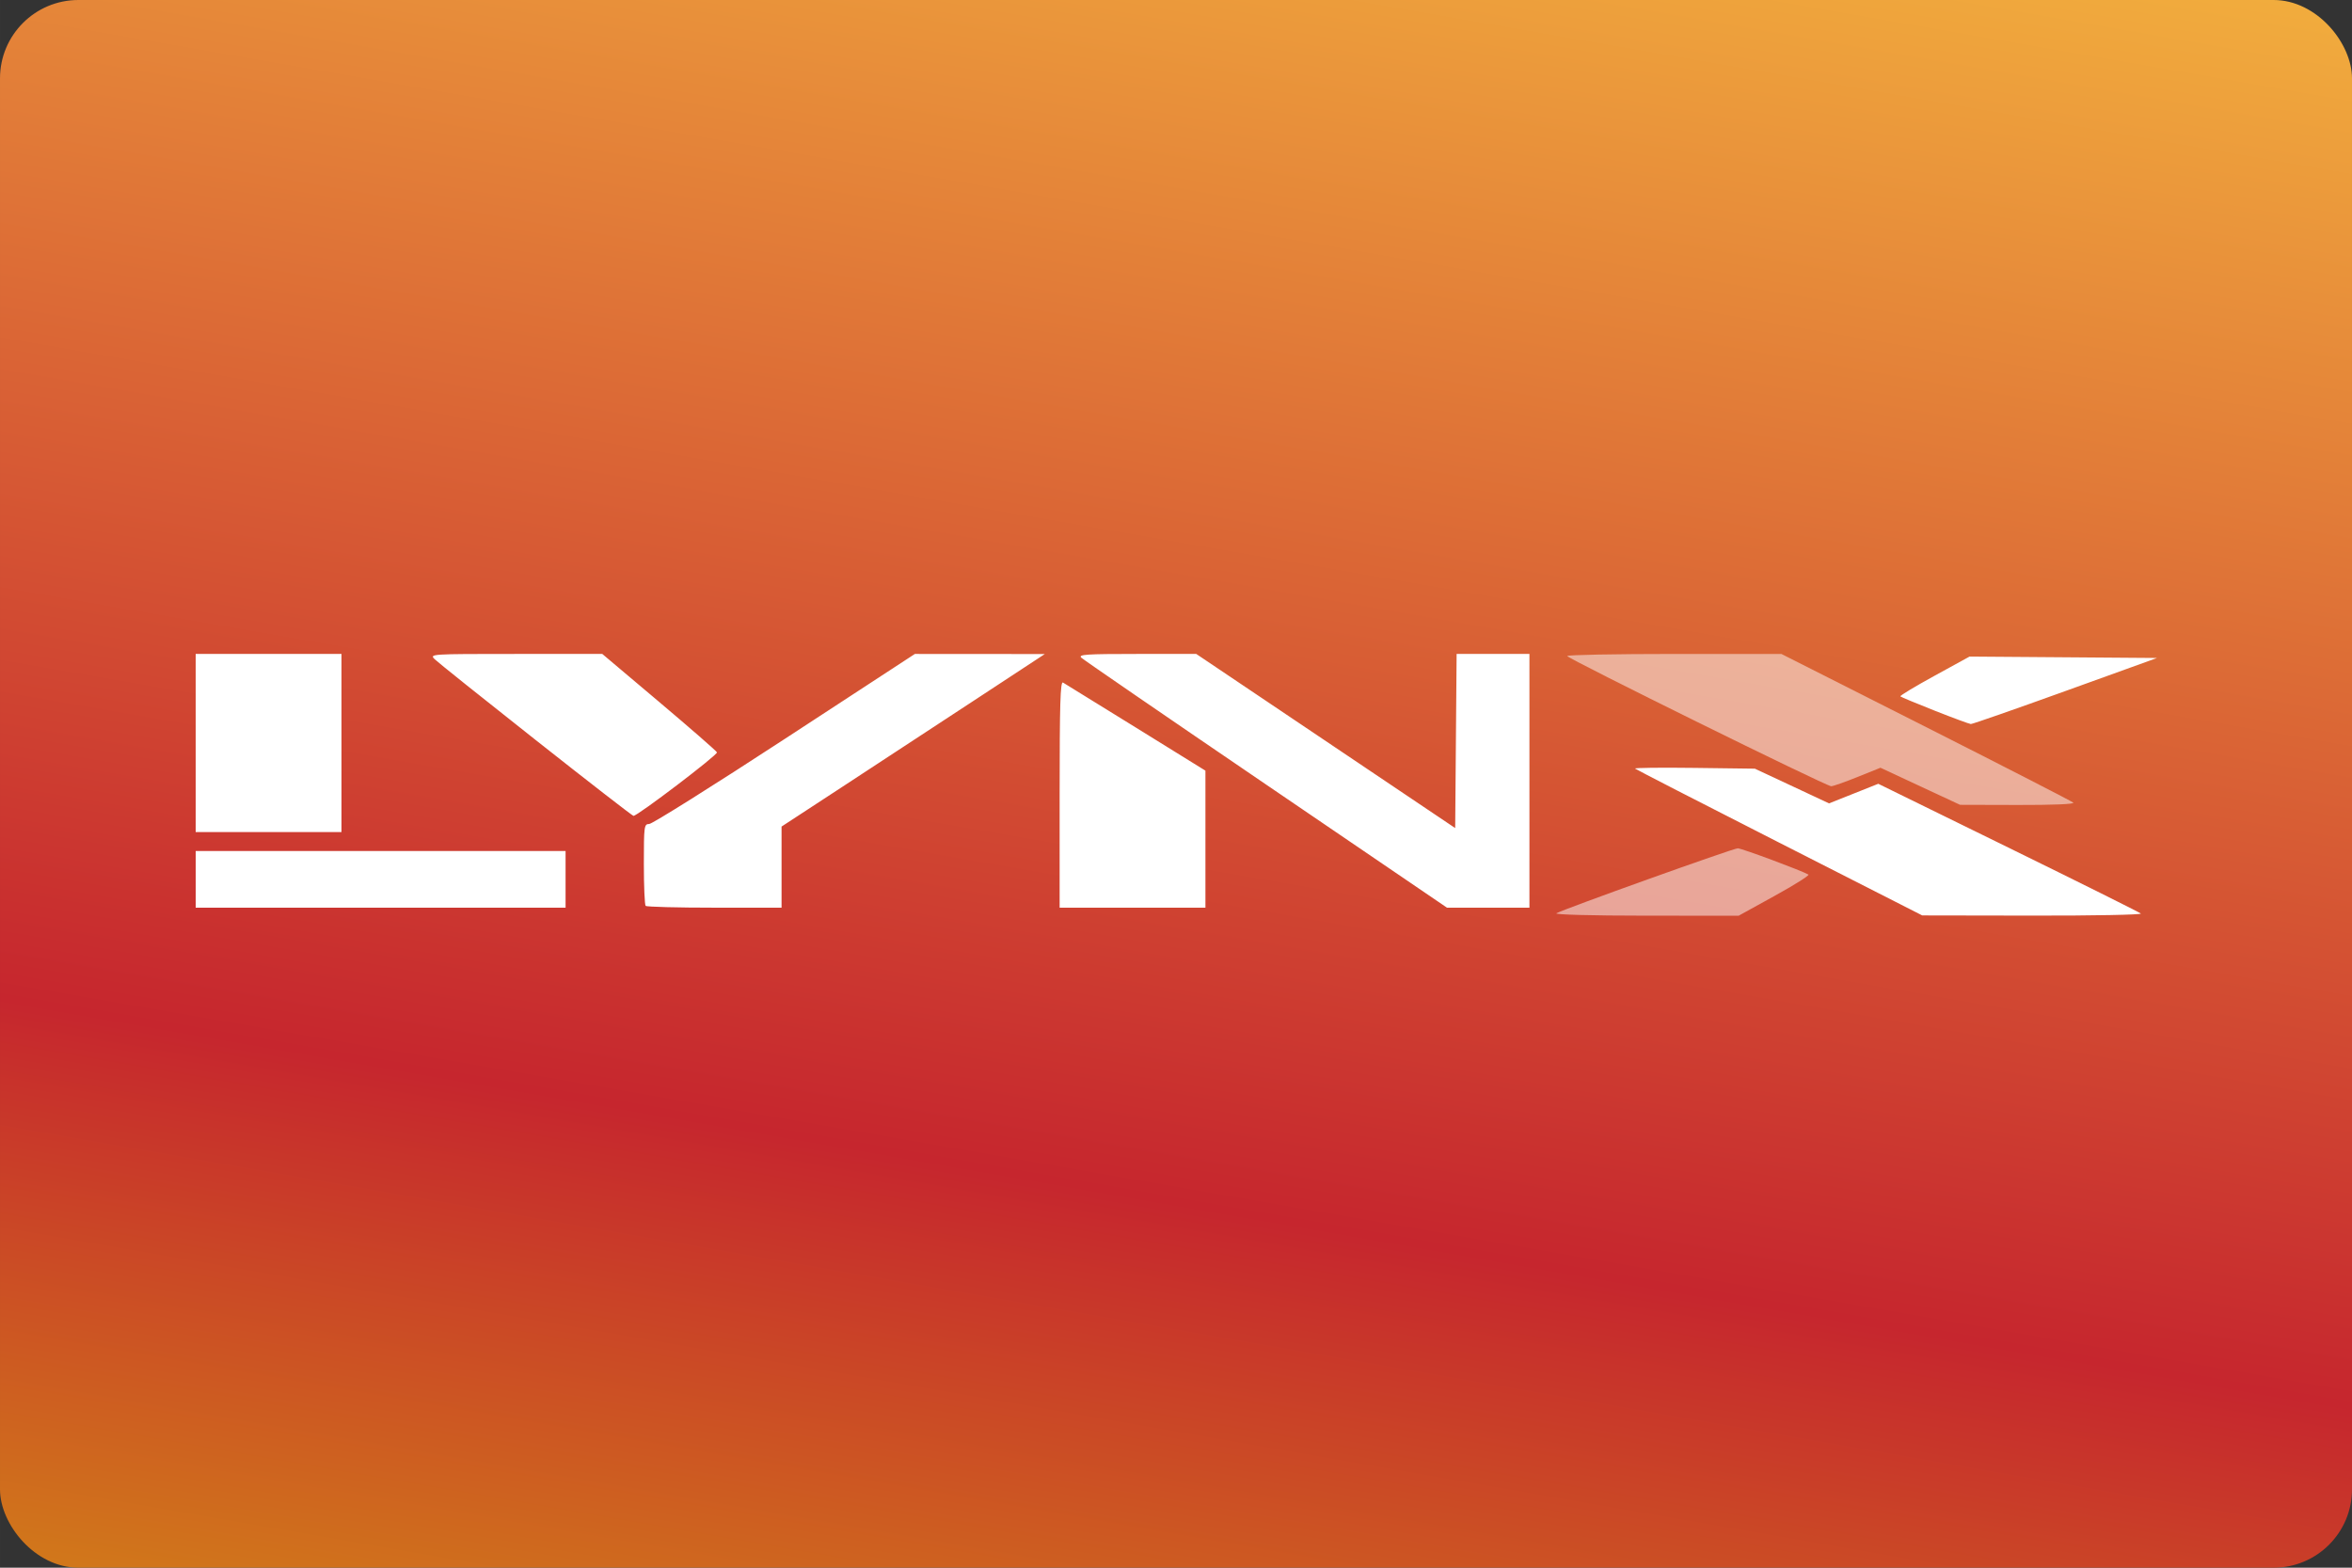 <svg width="480" height="320" version="1.1" viewBox="0 0 127 84.667" xmlns="http://www.w3.org/2000/svg" xmlns:xlink="http://www.w3.org/1999/xlink">
 <rect x="0" y="0" width="127" height="84.667" fill="#333333" stroke="none"/>
 <defs>
  <linearGradient id="a" x1="32.054" x2="10.583" y1="-29.309" y2="94.157" gradientUnits="userSpaceOnUse">
   <stop stop-color="#f9c440" offset="0"/>
   <stop stop-color="#c6262e" offset=".698"/>
   <stop stop-color="#d48e15" offset="1"/>
  </linearGradient>
 </defs>
 <rect width="127" height="84.667" ry="4.233" fill="url(#a)" stroke-linecap="square" stroke-linejoin="round" stroke-width=".529" style="paint-order:stroke fill markers"/>
 <g transform="matrix(.551 0 0 .551 37.392 -38.147)" fill="#fff" stroke-width=".265">
  <path d="m84.663 158.75c0.722-0.418 17.332-6.369 17.776-6.369 0.376 0 6.301 2.204 6.922 2.575 0.123 0.074-1.365 1.011-3.307 2.083l-3.531 1.949-9.128-4e-3c-5.288-2e-3 -8.961-0.101-8.731-0.234zm35.655-12.449-3.901-1.817-2.247 0.906c-1.236 0.498-2.397 0.906-2.58 0.906-0.485 0-25.869-12.524-25.869-12.763 0-0.111 4.723-0.202 10.495-0.202h10.495l14.177 7.168c7.798 3.942 14.29 7.276 14.429 7.408 0.151 0.144-2.014 0.235-5.424 0.226l-5.675-0.015-3.901-1.817z" fill-opacity=".5"/>
  <path d="m-48.687 133.33v17.462h14.288v-17.462h-7.144zm31.373 0c-8.408 0-8.468 4e-3 -7.95 0.517 0.287 0.285 4.749 3.855 9.915 7.935s9.47 7.419 9.565 7.42c0.399 6e-3 8.285-5.994 8.182-6.226-0.062-0.14-2.616-2.368-5.676-4.951l-5.564-4.696zm39.107 0-12.759 8.334c-7.017 4.584-12.993 8.334-13.279 8.334-0.495 0-0.521 0.198-0.521 3.925 0 2.159 0.079 4.004 0.176 4.101v5.2e-4c0.097 0.097 3.133 0.176 6.747 0.176h6.571v-7.95l5.957-3.896c3.276-2.143 9.08-5.948 12.898-8.456l6.942-4.559-6.366-5e-3zm21.749 0c-4.996 0-5.769 0.053-5.436 0.37 0.213 0.203 8.363 5.799 18.11 12.435l17.722 12.065h8.08v-24.871h-7.136l-0.14 17.069-25.376-17.069zm81.606 0.258-3.449 1.892c-1.897 1.041-3.396 1.945-3.331 2.01s1.587 0.698 3.381 1.407c1.795 0.709 3.382 1.295 3.527 1.303s4.309-1.445 9.253-3.229l8.988-3.244-9.184-0.07zm-88.838 2.548c-0.262-0.151-0.331 2.109-0.331 10.937v11.128h14.288v-13.43l-6.813-4.222c-3.747-2.322-6.962-4.308-7.144-4.413zm57.705 8.352c-1.051 0.013-1.683 0.04-1.643 0.08 0.08 0.08 6.444 3.35 14.143 7.268l13.998 7.124 10.834 0.018c5.959 0.01 10.722-0.082 10.583-0.205-0.138-0.122-5.983-3.033-12.989-6.469l-12.738-6.247-2.411 0.96-2.411 0.96-3.636-1.701-3.636-1.701-5.941-0.076c-1.634-0.021-3.103-0.024-4.154-0.011zm-142.7 8.157v5.556h36.248v-5.556h-18.124z"/>
 </g>
 <style type="text/css">.st0{fill:#FC0C18;}
	.st1{fill:#FC0C18;}</style>
</svg>
